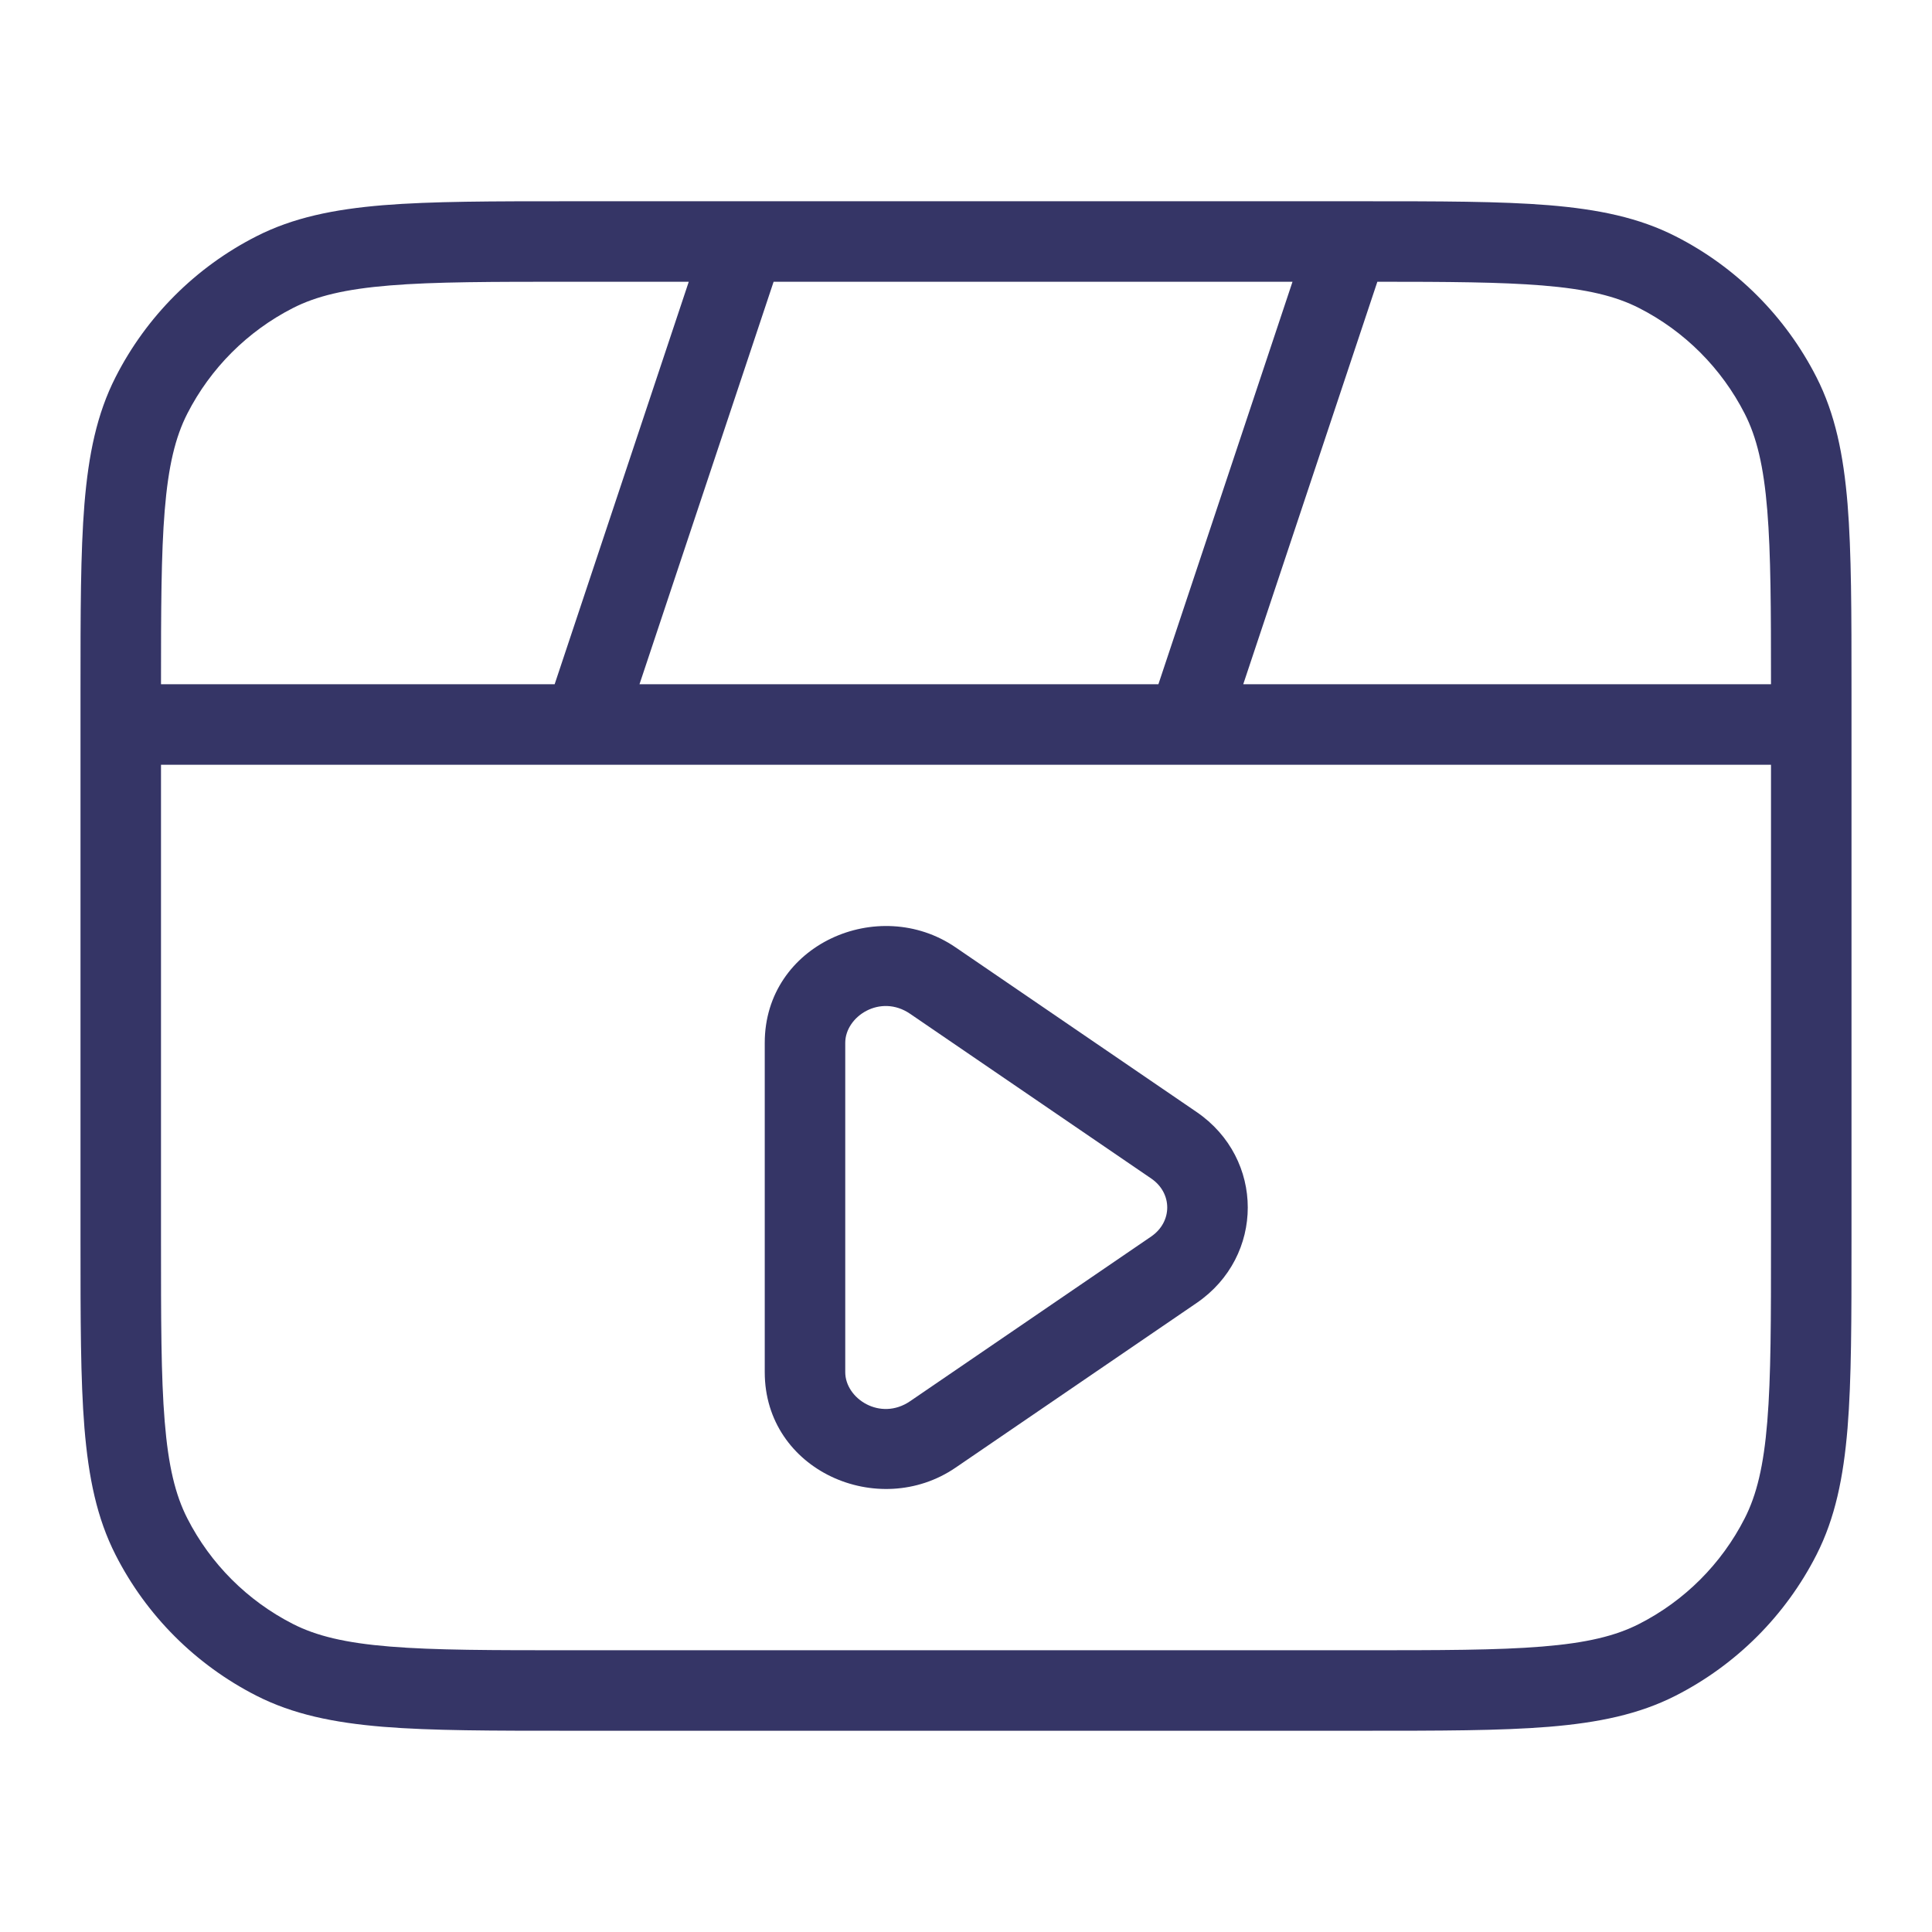 <svg width="24" height="24" viewBox="0 0 24 24" fill="none" xmlns="http://www.w3.org/2000/svg">
<path fill-rule="evenodd" clip-rule="evenodd" d="M11.87 11.768C10.914 11.115 9.5 11.73 9.5 12.954V17.046C9.5 18.27 10.914 18.885 11.87 18.232L14.865 16.186C15.712 15.607 15.712 14.393 14.865 13.814L11.87 11.768ZM10.5 12.954C10.5 12.626 10.936 12.341 11.306 12.594L14.301 14.64C14.566 14.821 14.566 15.178 14.301 15.36L11.306 17.406C10.936 17.659 10.5 17.374 10.5 17.046V12.954Z" fill="#353566"/>
<path fill-rule="evenodd" clip-rule="evenodd" d="M16.922 2.5C17.884 2.5 18.636 2.5 19.239 2.549C19.854 2.6 20.359 2.703 20.816 2.936C21.569 3.319 22.18 3.931 22.564 4.684C22.797 5.141 22.9 5.646 22.951 6.26C23 6.865 23 7.616 23 8.578V15.422C23 16.384 23 17.136 22.951 17.739C22.9 18.354 22.797 18.859 22.564 19.316C22.18 20.069 21.569 20.68 20.816 21.064C20.359 21.297 19.854 21.4 19.239 21.451C18.636 21.5 17.884 21.5 16.922 21.5H7.078C6.116 21.5 5.365 21.5 4.76 21.451C4.146 21.4 3.641 21.297 3.184 21.064C2.431 20.68 1.819 20.069 1.436 19.316C1.203 18.859 1.1 18.354 1.049 17.739C1 17.136 1 16.384 1 15.422V8.578C1 7.616 1 6.865 1.049 6.26C1.1 5.646 1.203 5.141 1.436 4.684C1.819 3.931 2.431 3.319 3.184 2.936C3.641 2.703 4.146 2.6 4.76 2.549C5.365 2.5 6.116 2.5 7.078 2.5H16.922ZM9.61 3.5H16.056L14.39 8.5H7.944L9.61 3.5ZM17.11 3.5L15.444 8.5H22C22 7.563 21.998 6.881 21.954 6.342C21.909 5.789 21.822 5.43 21.673 5.138C21.385 4.574 20.927 4.115 20.362 3.827C20.07 3.678 19.711 3.591 19.158 3.546C18.64 3.504 17.991 3.5 17.11 3.5ZM14.767 9.5C14.756 9.5 14.745 9.5 14.734 9.5H7.266C7.256 9.5 7.245 9.5 7.234 9.5H2V15.4C2 16.388 2 17.099 2.046 17.658C2.091 18.211 2.178 18.57 2.327 18.862C2.615 19.427 3.074 19.885 3.638 20.173C3.93 20.322 4.289 20.409 4.842 20.454C5.4 20.5 6.112 20.5 7.1 20.5H16.9C17.888 20.5 18.599 20.5 19.158 20.454C19.711 20.409 20.07 20.322 20.362 20.173C20.927 19.885 21.385 19.427 21.673 18.862C21.822 18.57 21.909 18.211 21.954 17.658C22 17.099 22 16.388 22 15.4V9.5H14.767ZM8.556 3.5H7.1C6.112 3.5 5.4 3.5 4.842 3.546C4.289 3.591 3.93 3.678 3.638 3.827C3.074 4.115 2.615 4.574 2.327 5.138C2.178 5.43 2.091 5.789 2.046 6.342C2.002 6.881 2 7.563 2 8.5H6.89L8.556 3.5Z" fill="#353566"/>
</svg>
